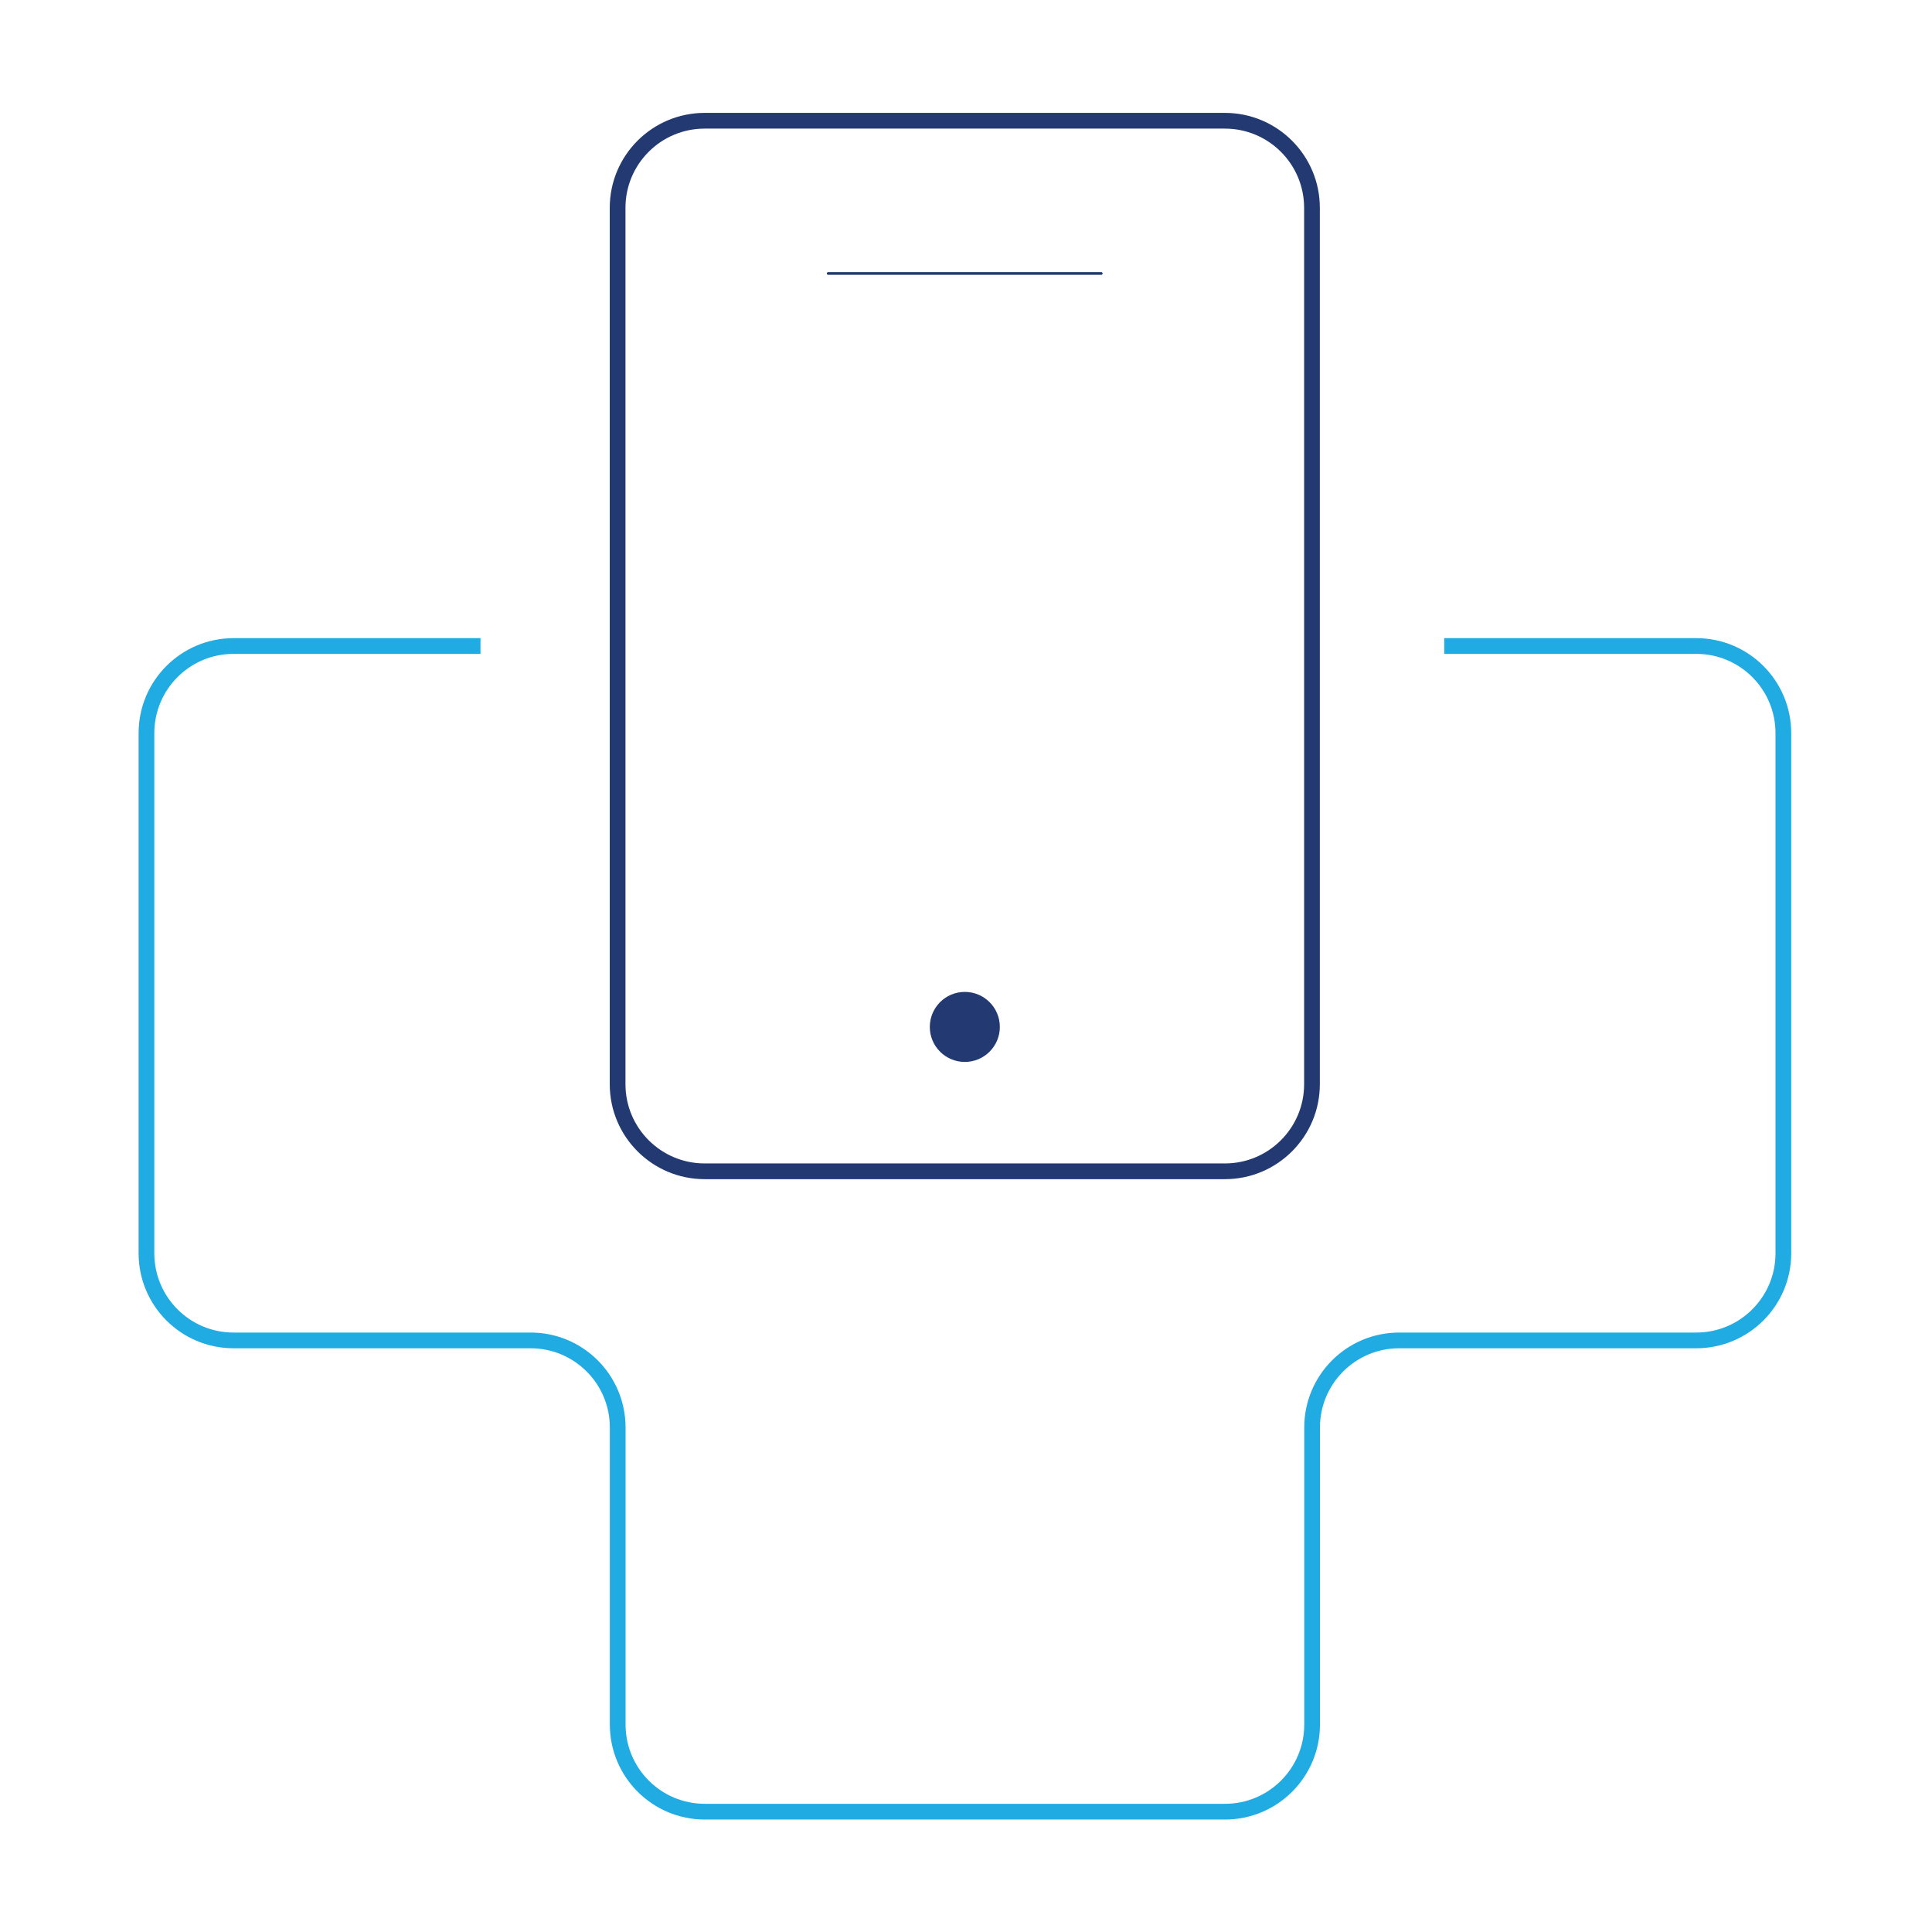 <svg width="64" height="64" viewBox="0 0 64 64" fill="none" xmlns="http://www.w3.org/2000/svg">
<rect width="64" height="64" fill="white"/>
<path d="M43.461 35.916V6.885C43.461 5.292 42.169 4 40.576 4L23.344 4C21.75 4 20.459 5.292 20.459 6.885L20.459 35.916C20.459 37.509 21.75 38.801 23.344 38.801H40.576C42.169 38.801 43.461 37.509 43.461 35.916Z" stroke="#233971" stroke-width="0.521" stroke-linejoin="round"/>
<path d="M27.434 9.059H36.481" stroke="#233971" stroke-width="0.09" stroke-miterlimit="10" stroke-linecap="round"/>
<path d="M31.961 35.178C32.602 35.178 33.121 34.659 33.121 34.018C33.121 33.378 32.602 32.858 31.961 32.858C31.32 32.858 30.801 33.378 30.801 34.018C30.801 34.659 31.32 35.178 31.961 35.178Z" fill="#233971"/>
<path d="M15.917 21.4H7.737C6.145 21.4 4.852 22.69 4.852 24.285V41.518C4.852 43.109 6.141 44.403 7.737 44.403H17.578C19.169 44.403 20.462 45.692 20.462 47.288V57.129C20.462 58.72 21.752 60.014 23.347 60.014H40.58C42.171 60.014 43.465 58.724 43.465 57.129V47.288C43.465 45.697 44.754 44.403 46.35 44.403H56.191C57.782 44.403 59.076 43.113 59.076 41.518V24.285C59.076 22.694 57.786 21.4 56.191 21.4H47.842" stroke="#20ABE3" stroke-width="0.521" stroke-linejoin="round"/>
</svg>
